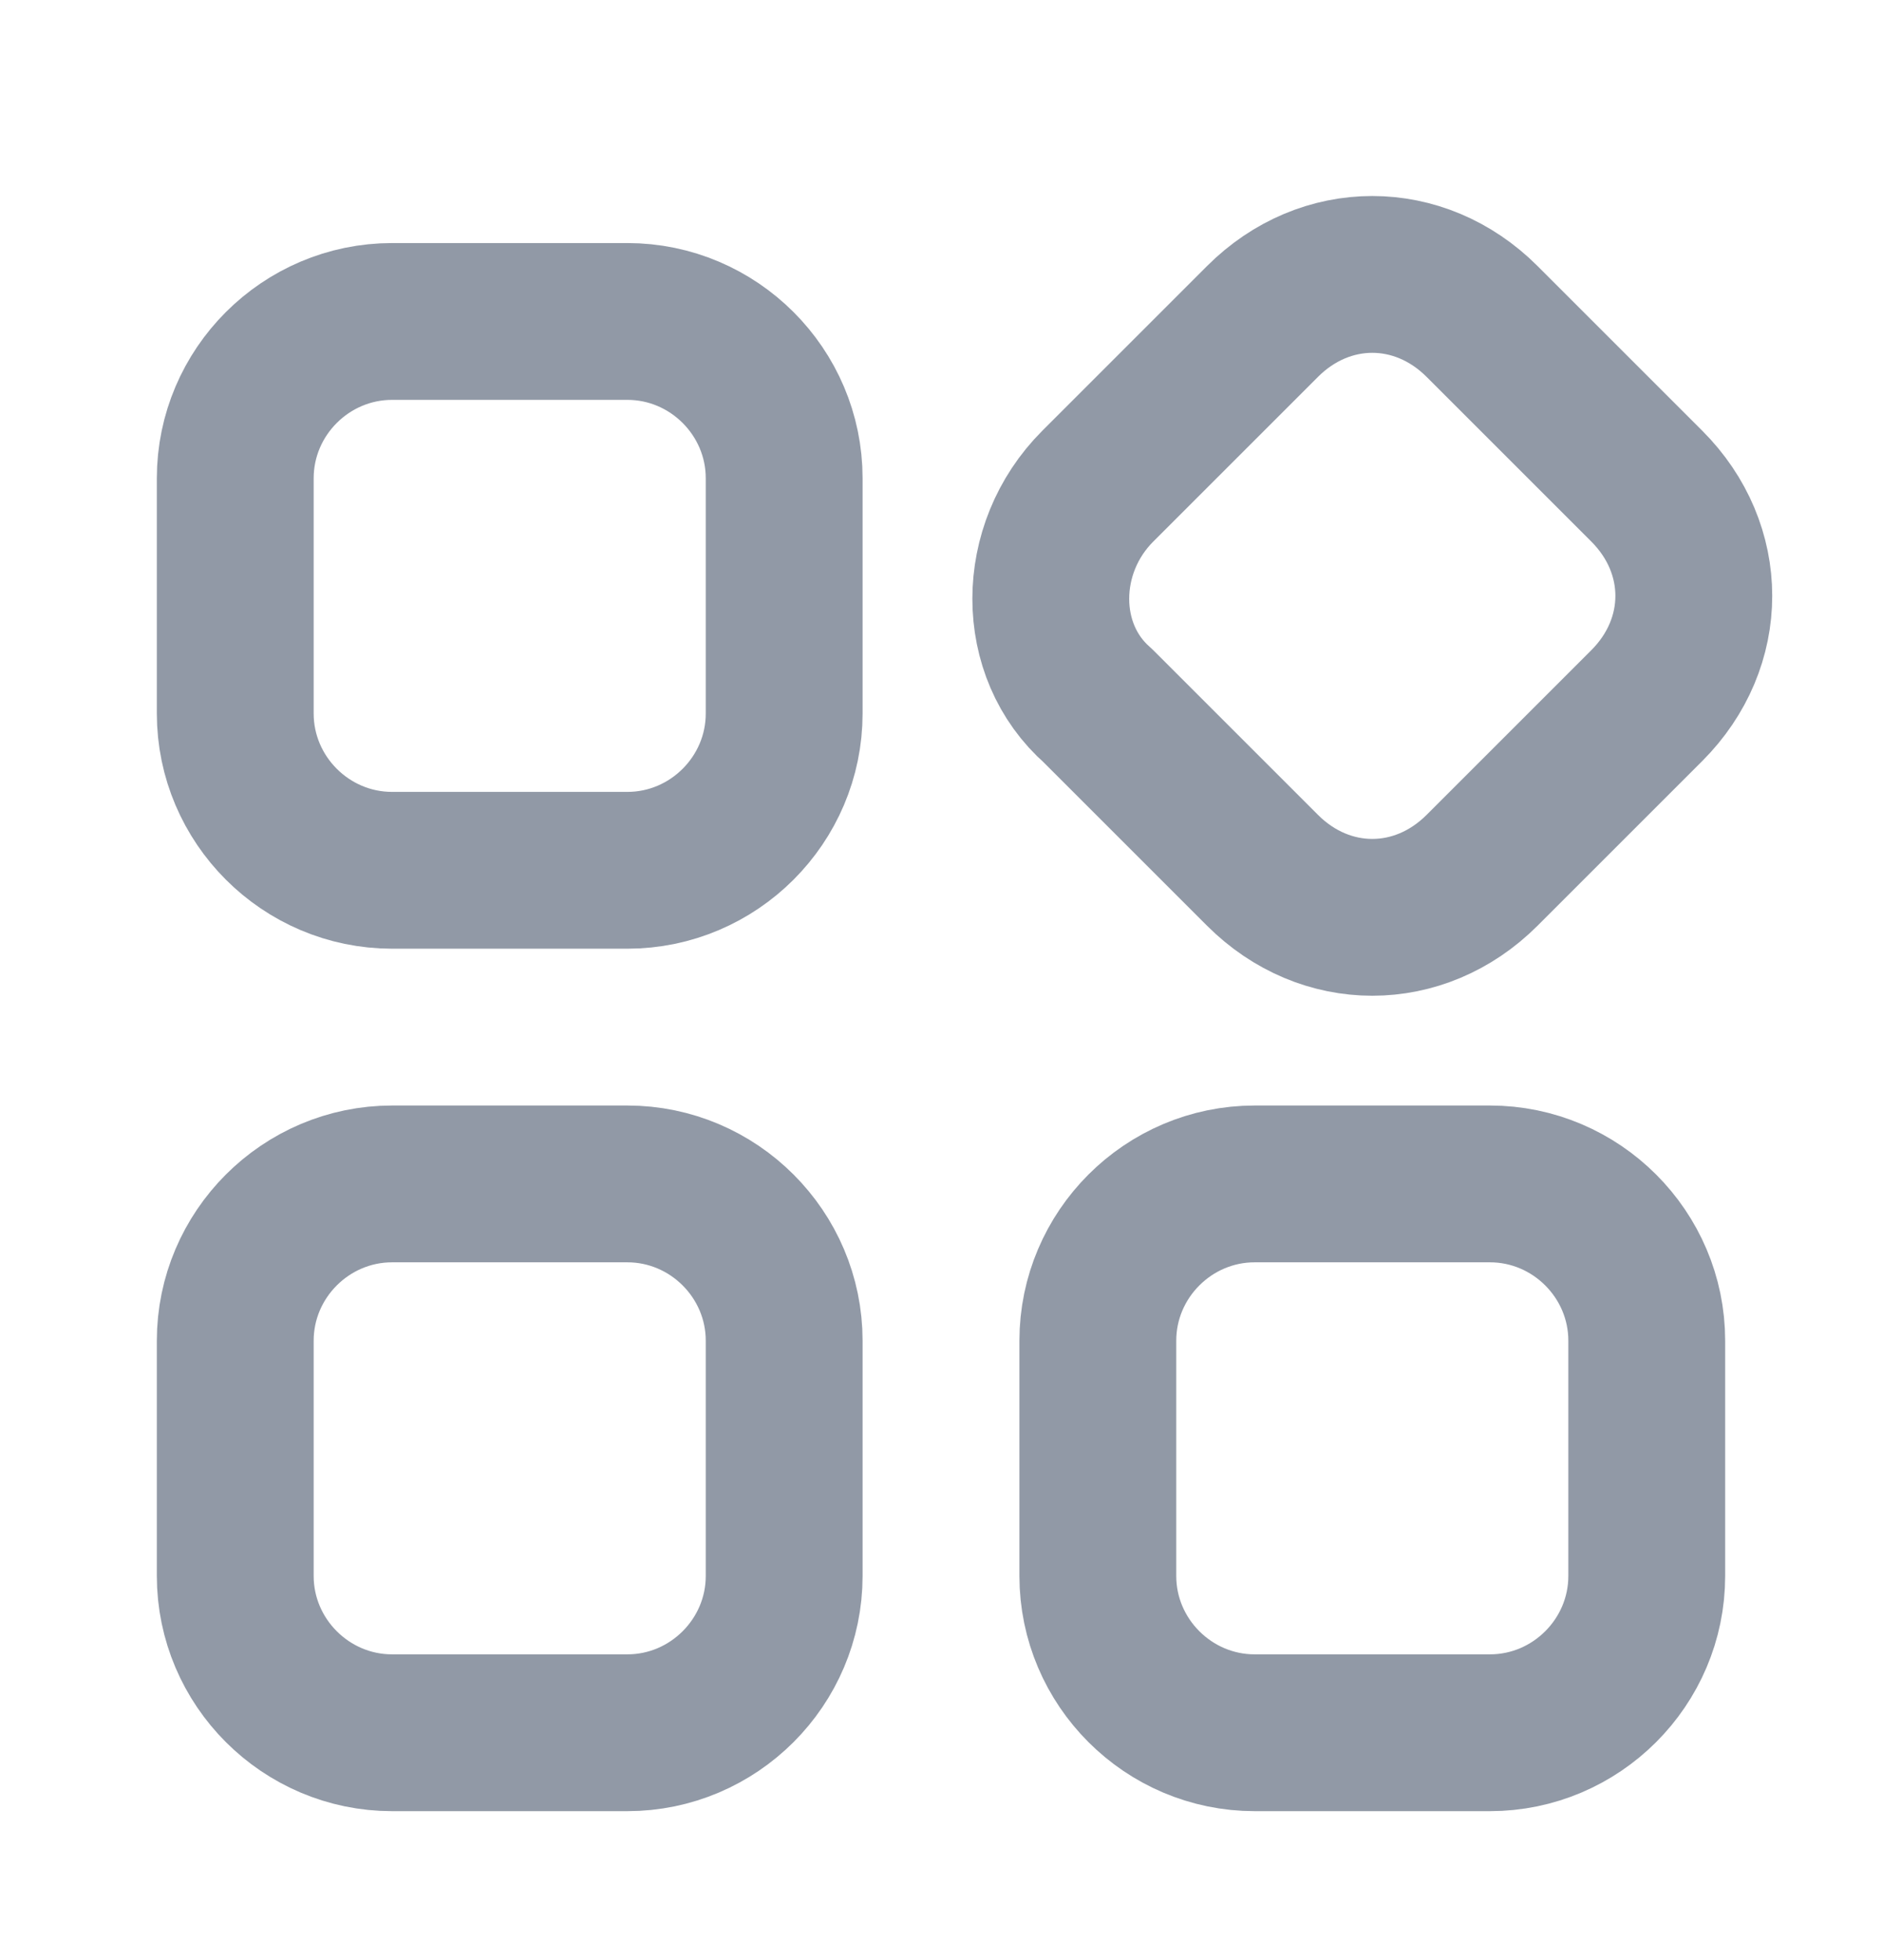 <svg width="24" height="25" viewBox="0 0 24 25" fill="none" xmlns="http://www.w3.org/2000/svg">
<path d="M5 4.1H8C9.1 4.1 10 5 10 6.1V9.1C10 10.2 9.1 11.1 8 11.1H5C3.9 11.1 3 10.2 3 9.1V6.1C3 5 3.9 4.1 5 4.1Z" stroke="#9199A6" stroke-width="2" stroke-linecap="round" stroke-linejoin="round"/>
<path d="M14 6.2L16.1 4.1C16.9 3.3 18.1 3.3 18.9 4.1L21 6.2C21.8 7 21.8 8.2 21 9L18.9 11.1C18.1 11.9 16.9 11.9 16.1 11.1L14 9C13.2 8.3 13.2 7 14 6.2Z" stroke="#9199A6" stroke-width="2" stroke-linecap="round" stroke-linejoin="round"/>
<path d="M16 15.1H19C20.1 15.1 21 16 21 17.1V20.1C21 21.2 20.1 22.1 19 22.1H16C14.9 22.1 14 21.2 14 20.1V17.1C14 16 14.9 15.1 16 15.1Z" stroke="#9199A6" stroke-width="2" stroke-linecap="round" stroke-linejoin="round"/>
<path d="M5 15.1H8C9.1 15.1 10 16 10 17.1V20.1C10 21.2 9.1 22.1 8 22.1H5C3.9 22.1 3 21.2 3 20.1V17.1C3 16 3.9 15.1 5 15.1Z" stroke="#9199A6" stroke-width="2" stroke-linecap="round" stroke-linejoin="round"/>
</svg>
